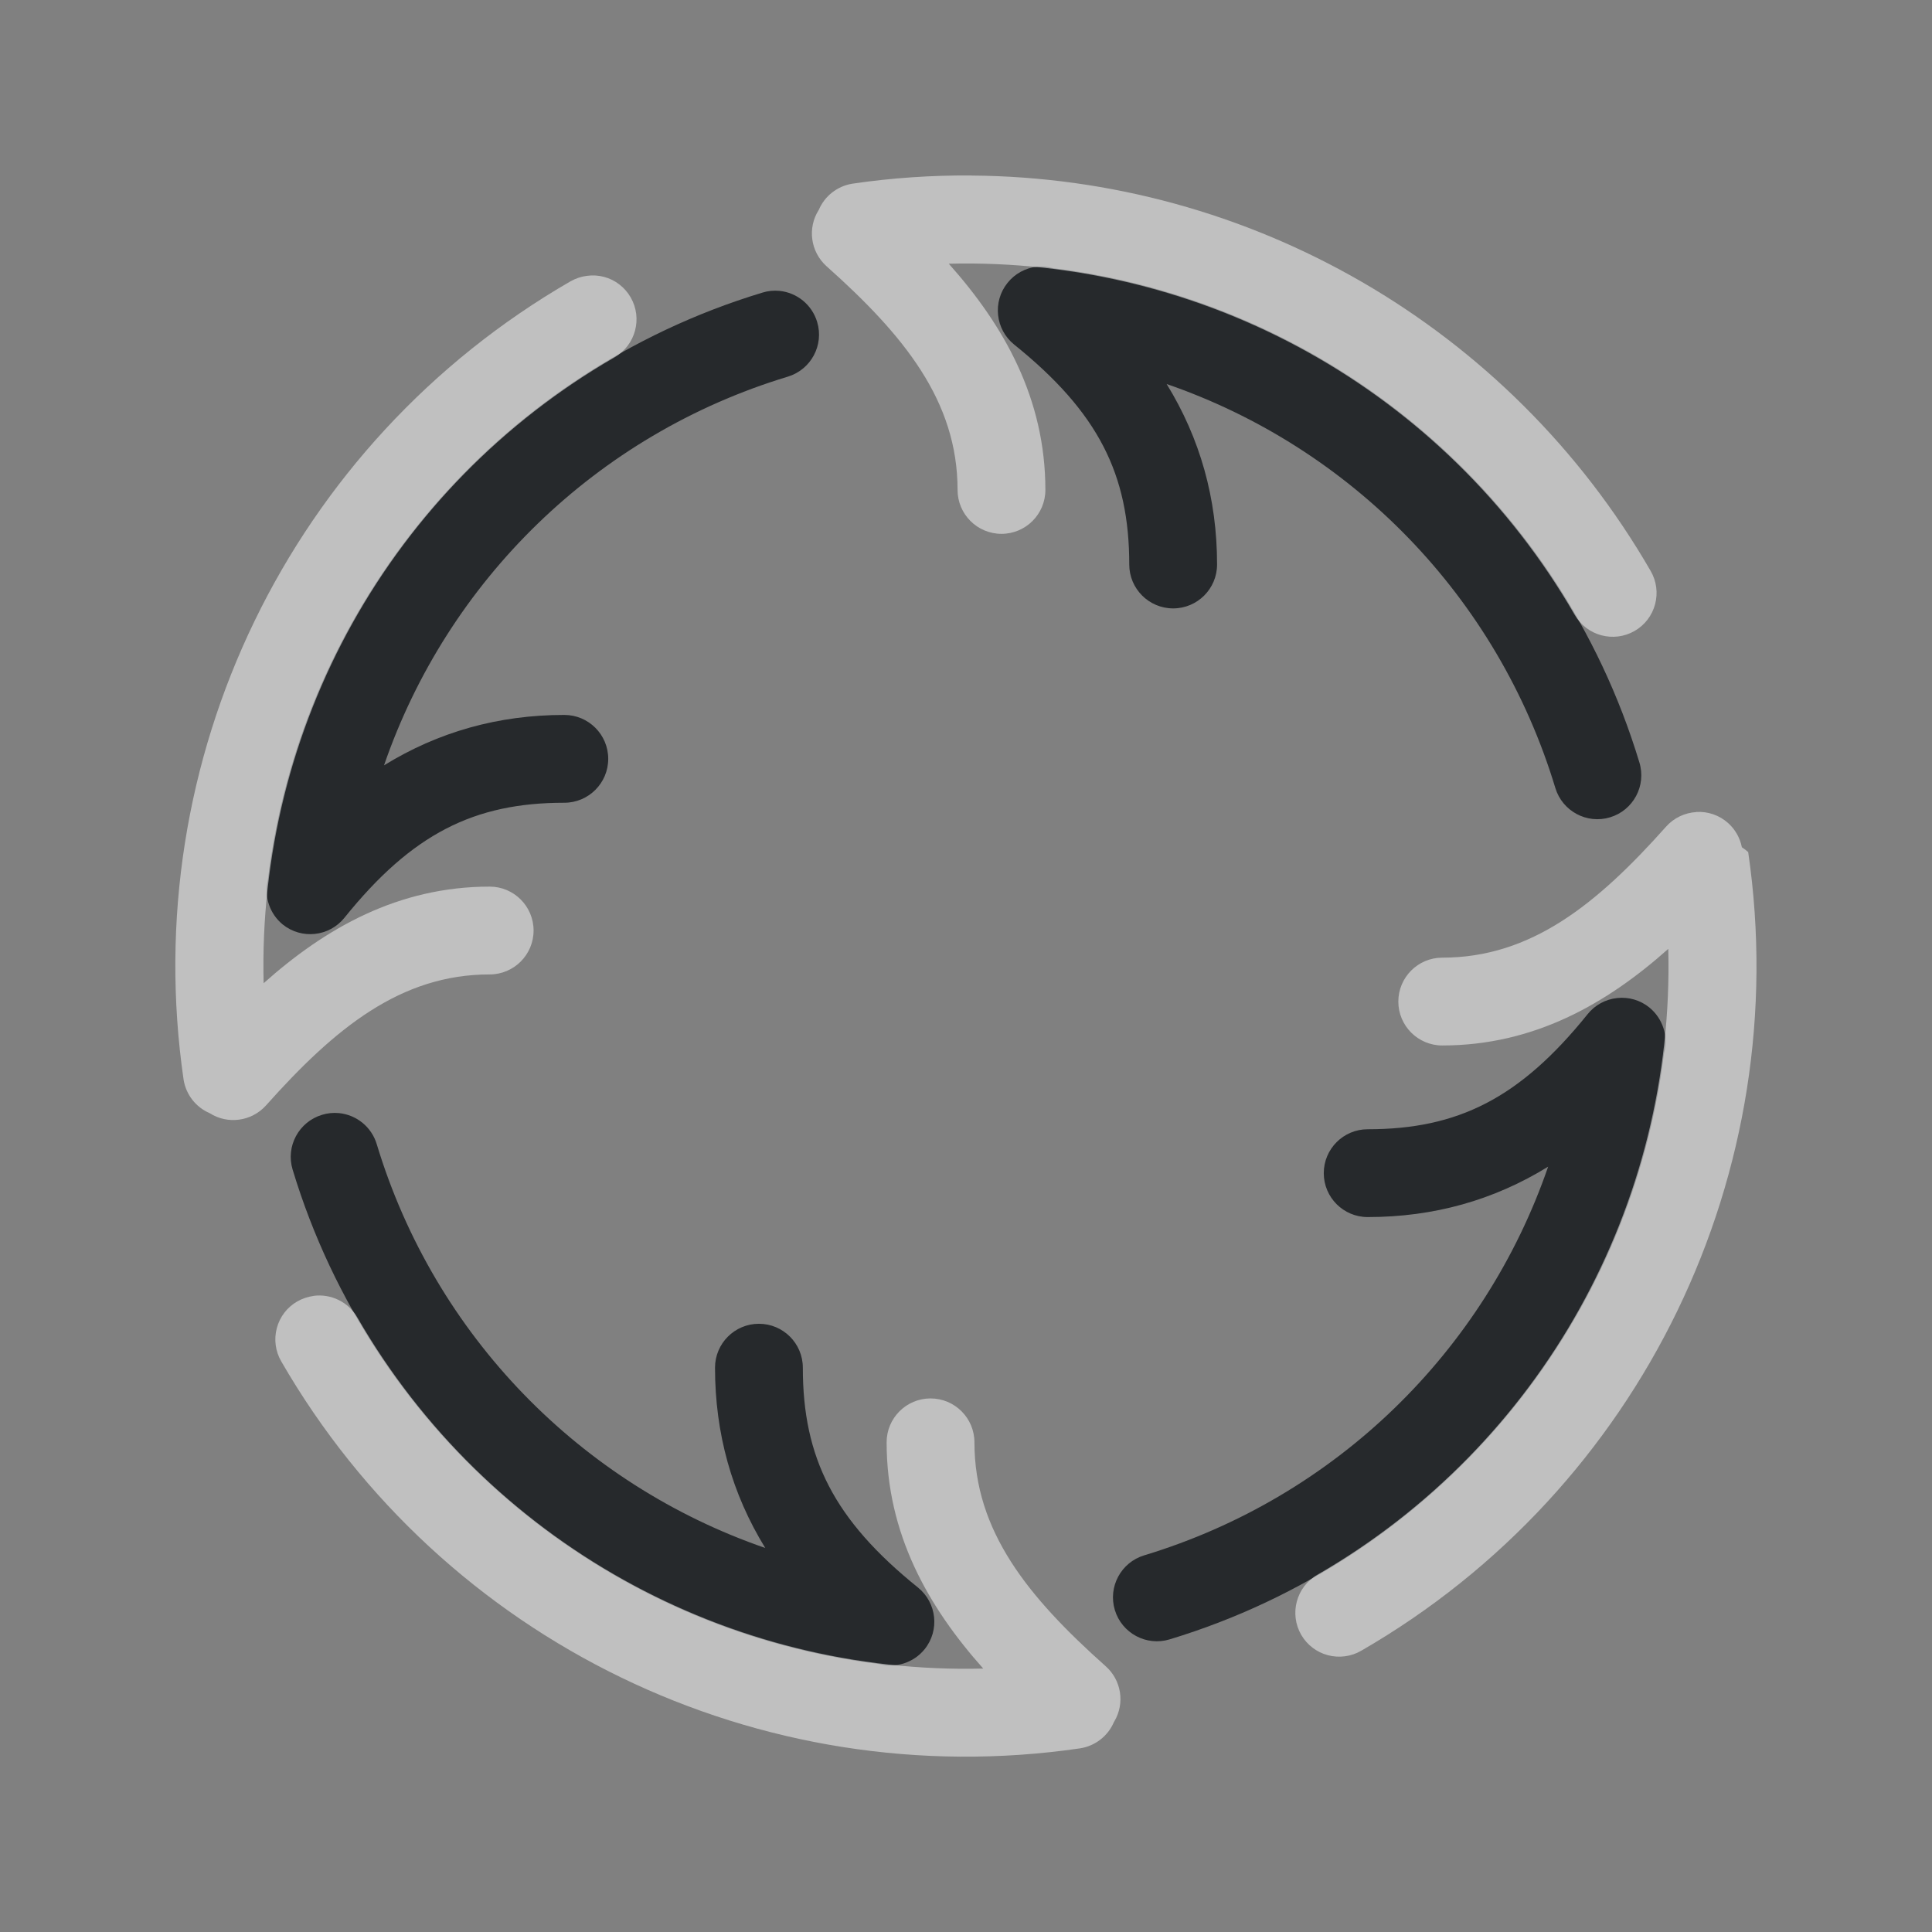 <?xml version="1.0" encoding="UTF-8"?>
<!-- Created with Inkscape (http://www.inkscape.org/) -->
<svg width="22" height="22" version="1.1" xmlns="http://www.w3.org/2000/svg" xmlns:cc="http://creativecommons.org/ns#" xmlns:dc="http://purl.org/dc/elements/1.1/" xmlns:rdf="http://www.w3.org/1999/02/22-rdf-syntax-ns#">
	<rect width="100%" height="100%" fill="#808080" stroke="none"/>
	<defs>
		<style id="current-color-scheme" type="text/css">.ColorScheme-Background{color:#ffffff;}
			.ColorScheme-Text{color:#090d11;}</style>
	</defs>
	<path class="ColorScheme-Text" d="m11.809 3.037c-0.132 0.014-0.253 0.08-0.336 0.184-0.173 0.215-0.139 0.53 0.076 0.703 0.959 0.772 1.31 1.479 1.31 2.504 0 0.276 0.224 0.5 0.5 0.5s0.5-0.224 0.5-0.5c0-0.751-0.193-1.436-0.574-2.055 2.1 0.724 3.766 2.417 4.426 4.6 0.08 0.264 0.359 0.414 0.623 0.334 0.265-0.08 0.415-0.36 0.334-0.625-0.917-3.034-3.54-5.24-6.684-5.629-0.057-0.016-0.117-0.021-0.176-0.016zm-2.934 0.275c-0.065-0.006-0.131 4.369e-4 -0.193 0.02-3.037 0.918-5.248 3.547-5.633 6.695-0.043 0.185 0.023 0.379 0.17 0.5 0.215 0.173 0.53 0.139 0.703-0.076 0.772-0.959 1.479-1.31 2.504-1.31 0.276 0 0.5-0.224 0.5-0.5s-0.224-0.5-0.5-0.5c-0.751 0-1.435 0.193-2.053 0.574 0.723-2.1 2.415-3.766 4.598-4.426 0.264-0.08 0.414-0.359 0.334-0.623-0.058-0.194-0.228-0.334-0.43-0.354zm9.539 8.053c-0.132 0.014-0.253 0.08-0.336 0.184-0.772 0.959-1.479 1.31-2.504 1.31-0.276 0-0.5 0.224-0.5 0.5s0.224 0.5 0.5 0.5c0.752 0 1.436-0.192 2.055-0.574-0.723 2.1-2.416 3.765-4.6 4.426-0.264 0.08-0.414 0.359-0.334 0.623 0.08 0.264 0.359 0.414 0.623 0.334 3.032-0.917 5.24-3.537 5.631-6.678 0.051-0.191-0.015-0.393-0.168-0.518-0.103-0.083-0.235-0.122-0.367-0.107zm-14.555 1.31c-0.065-0.006-0.131 4.37e-4 -0.193 0.02-0.264 0.08-0.414 0.359-0.334 0.623 0.917 3.033 3.54 5.241 6.682 5.631 0.189 0.049 0.39-0.016 0.514-0.168 0.174-0.215 0.14-0.529-0.074-0.703-0.959-0.772-1.312-1.479-1.312-2.504 0-0.276-0.224-0.5-0.5-0.5s-0.5 0.224-0.5 0.5c0 0.75 0.192 1.435 0.572 2.053-2.099-0.724-3.764-2.415-4.424-4.598-0.058-0.194-0.228-0.334-0.43-0.354z" style="fill-opacity:.75;fill:currentColor"/>
	<path class="ColorScheme-Background" d="m11.064 1.998c-0.451-0.003-0.906 0.027-1.361 0.094-0.169 0.028-0.312 0.14-0.379 0.297-0.132 0.206-0.095 0.477 0.086 0.641 0.884 0.788 1.494 1.537 1.494 2.549 0 0.276 0.224 0.5 0.5 0.5s0.5-0.224 0.5-0.5c0-1.041-0.472-1.872-1.1-2.576 2.903-0.073 5.649 1.439 7.127 3.998 0.138 0.239 0.443 0.321 0.682 0.184 0.116-0.066 0.2-0.176 0.234-0.305 0.034-0.128 0.016-0.264-0.051-0.379-1.612-2.792-4.574-4.48-7.732-4.502zm-4.381 1.143c-0.065 0.008-0.128 0.03-0.186 0.062-3.191 1.842-4.938 5.447-4.406 9.094 0.028 0.169 0.14 0.312 0.297 0.379 0.205 0.131 0.475 0.094 0.639-0.086 0.788-0.884 1.537-1.494 2.549-1.494 0.276 0 0.5-0.224 0.5-0.5s-0.224-0.5-0.5-0.5c-1.041 0-1.87 0.472-2.574 1.1-0.073-2.903 1.437-5.649 3.996-7.127 0.239-0.138 0.321-0.443 0.184-0.682-0.066-0.115-0.175-0.2-0.303-0.234-0.064-0.017-0.13-0.021-0.195-0.012zm12.633 6.106c-0.132 0.008-0.256 0.067-0.344 0.166-0.788 0.884-1.537 1.492-2.549 1.492-0.276 0-0.5 0.224-0.5 0.5s0.224 0.5 0.5 0.5c1.041 0 1.87-0.472 2.574-1.1 0.073 2.903-1.437 5.649-3.996 7.127-0.24 0.138-0.322 0.444-0.184 0.684 0.066 0.114 0.175 0.198 0.303 0.232 0.129 0.034 0.266 0.016 0.381-0.051 3.191-1.842 4.938-5.447 4.406-9.094-0.022-0.02-0.047-0.039-0.072-0.055-0.021-0.107-0.077-0.205-0.158-0.277-0.099-0.088-0.229-0.133-0.361-0.125zm-15.746 5.51c-0.065 0.009-0.127 0.03-0.184 0.062-0.116 0.066-0.2 0.176-0.234 0.305-0.034 0.128-0.016 0.264 0.051 0.379 1.842 3.191 5.447 4.938 9.094 4.406 0.172-0.026 0.319-0.139 0.387-0.299 2e-3 -0.003 0.004-0.006 0.006-0.01 0.121-0.206 0.079-0.469-0.1-0.627-0.884-0.788-1.494-1.537-1.494-2.549 0-0.276-0.224-0.5-0.5-0.5s-0.5 0.224-0.5 0.5c0 1.041 0.472 1.872 1.1 2.576-2.903 0.073-5.649-1.439-7.127-3.998-0.101-0.175-0.298-0.272-0.498-0.246z" style="fill-opacity:.5;fill:currentColor"/>
</svg>
